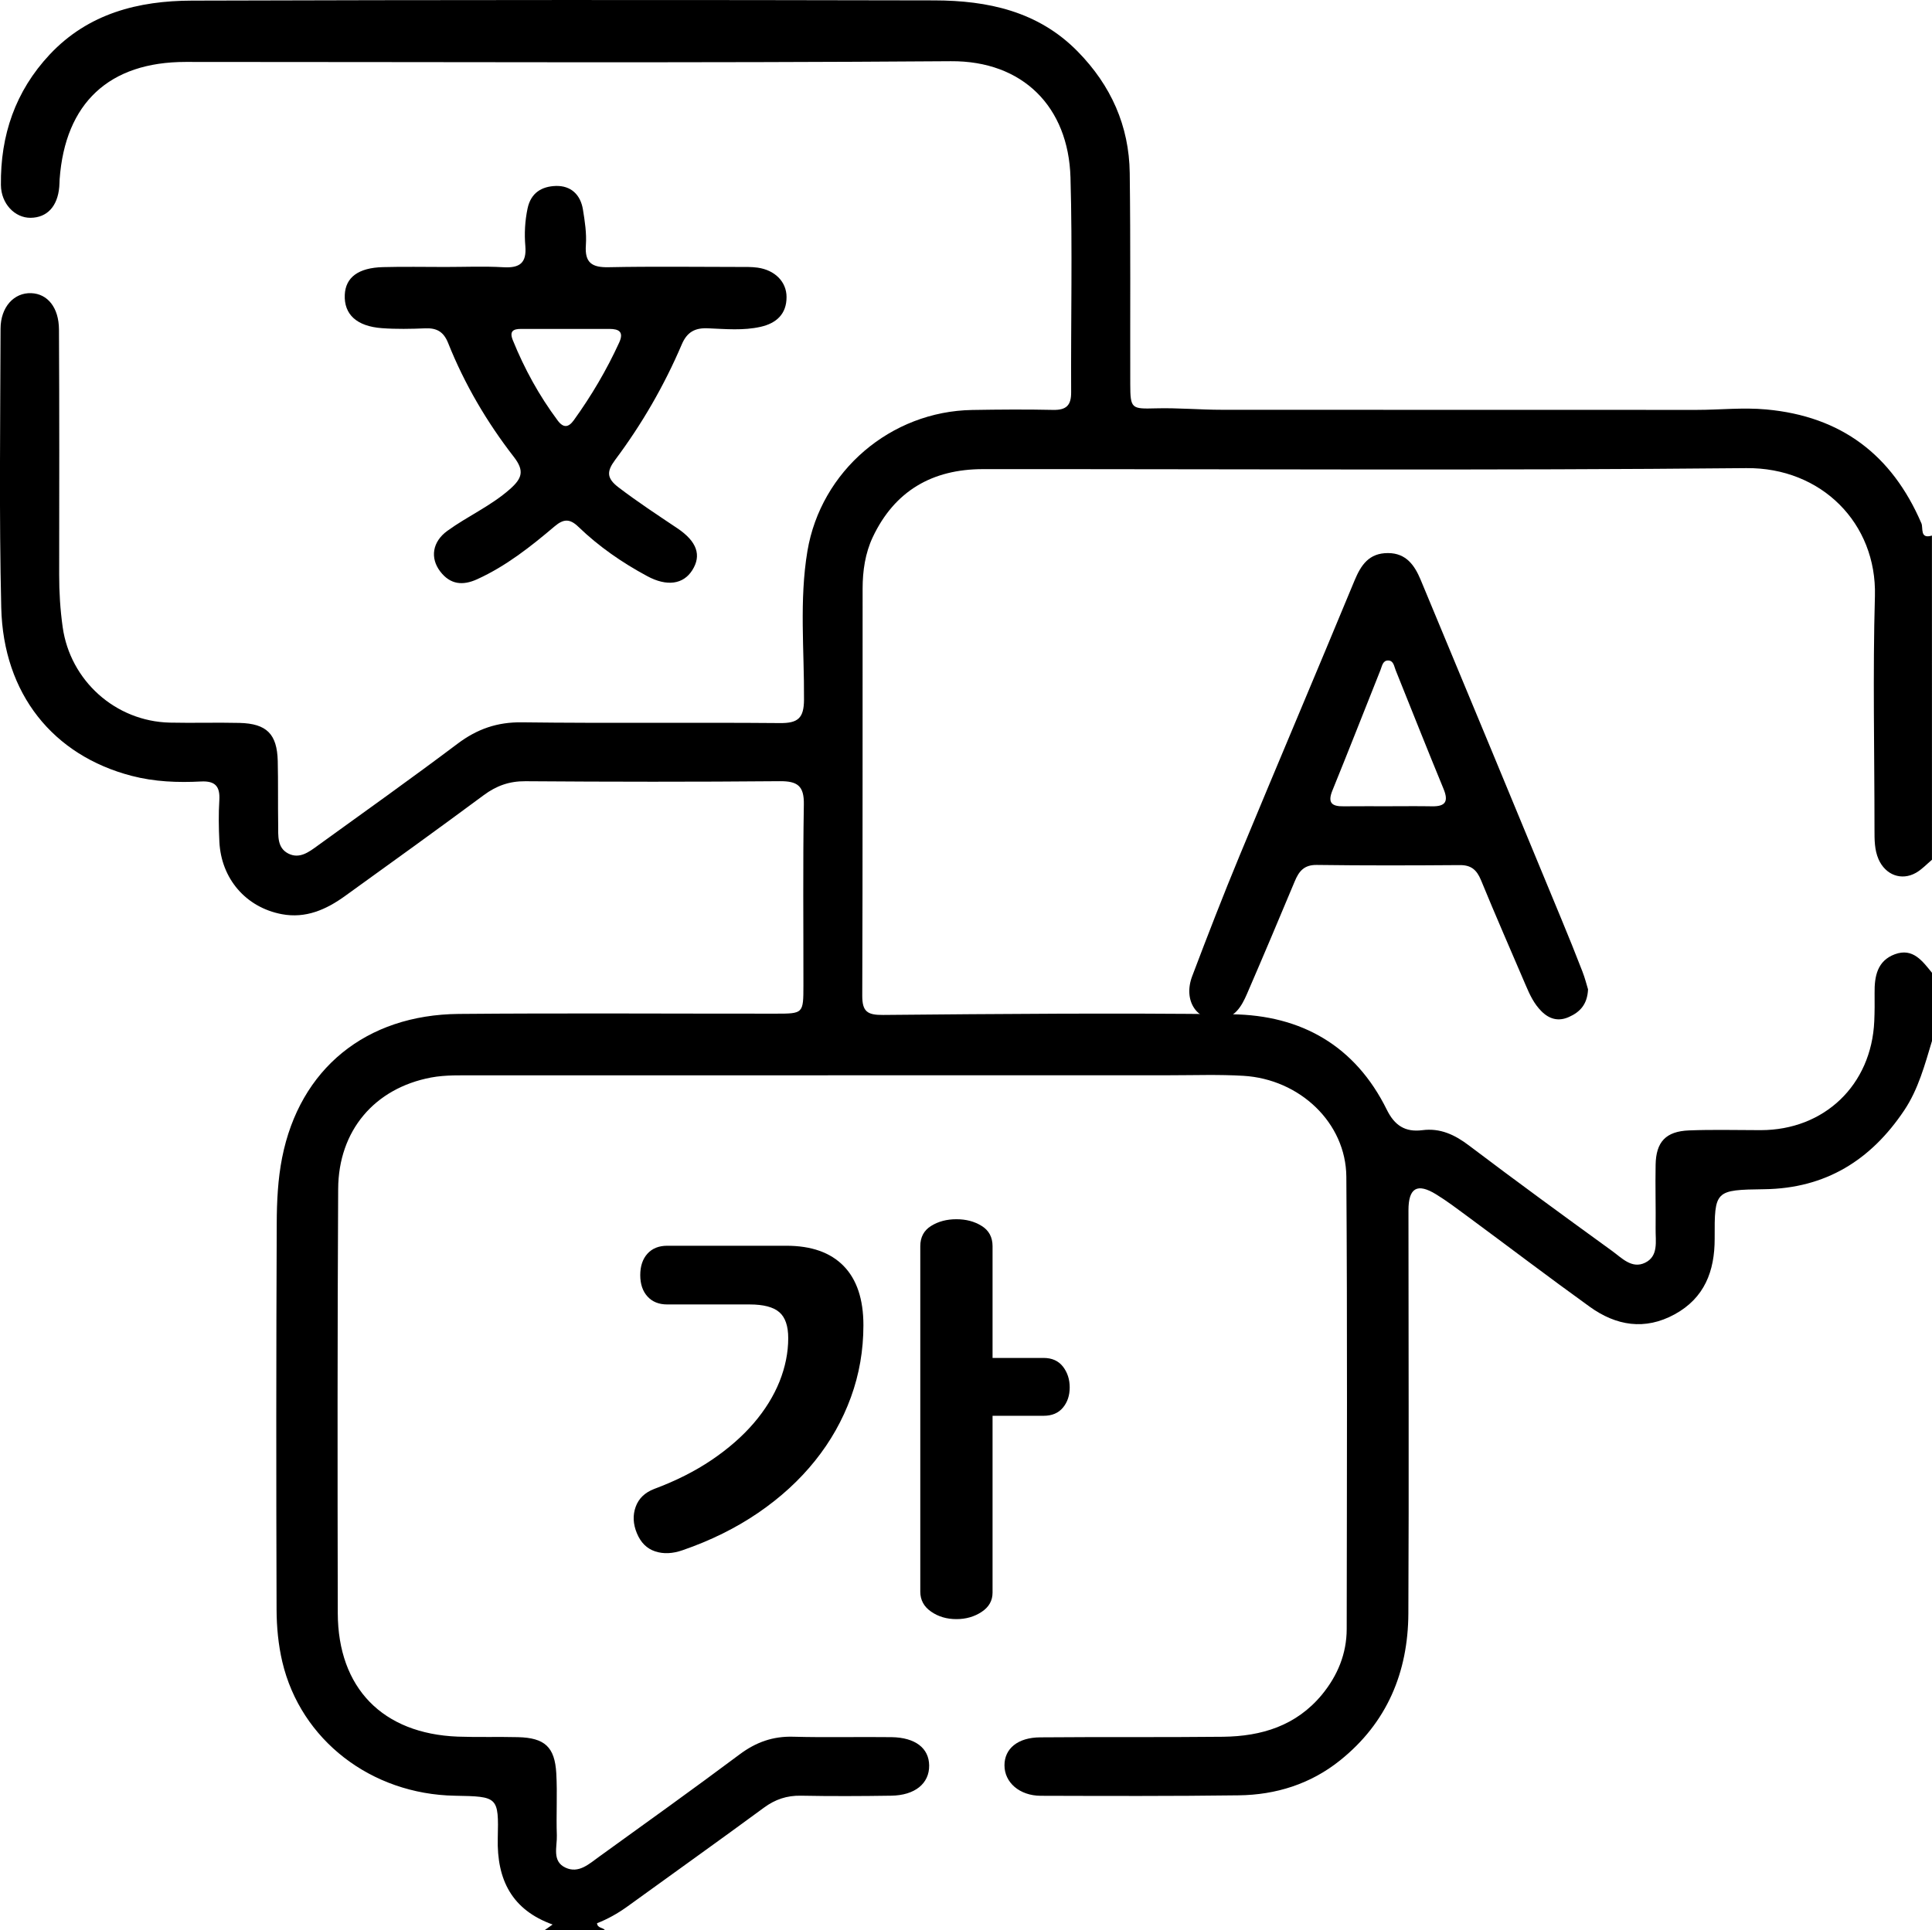 <?xml version="1.0" encoding="utf-8"?>
<!-- Generator: Adobe Illustrator 16.0.0, SVG Export Plug-In . SVG Version: 6.00 Build 0)  -->
<!DOCTYPE svg PUBLIC "-//W3C//DTD SVG 1.1//EN" "http://www.w3.org/Graphics/SVG/1.1/DTD/svg11.dtd">
<svg version="1.1" id="Layer_1" xmlns="http://www.w3.org/2000/svg" xmlns:xlink="http://www.w3.org/1999/xlink" x="0px" y="0px"
	 width="59px" height="58.96px" viewBox="0 0 59 58.96" enable-background="new 0 0 59 58.96" xml:space="preserve">
<g>
	<path d="M58.999,26.262c-0.161,0.135-0.309,0.296-0.488,0.398c-0.443,0.252-0.932,0.067-1.143-0.413
		c-0.126-0.289-0.124-0.598-0.124-0.905c0-2.38-0.054-4.76,0.013-7.138c0.059-2.216-1.631-3.928-3.93-3.905
		c-7.771,0.076-15.543,0.026-23.313,0.031c-1.54,0.001-2.694,0.663-3.362,2.079c-0.231,0.491-0.308,1.029-0.309,1.569
		c-0.004,4.145,0.004,8.289-0.011,12.434c-0.001,0.488,0.155,0.595,0.639,0.59c3.55-0.032,7.101-0.063,10.648-0.02
		c2.121,0.025,3.768,0.962,4.731,2.913c0.237,0.481,0.558,0.694,1.086,0.627c0.547-0.071,0.994,0.14,1.43,0.472
		c1.438,1.088,2.894,2.151,4.354,3.209c0.299,0.213,0.61,0.568,1.02,0.367c0.416-0.203,0.314-0.658,0.32-1.033
		c0.008-0.653-0.013-1.307,0-1.959c0.012-0.699,0.312-1.021,1.019-1.049c0.729-0.029,1.458-0.008,2.187-0.008
		c1.946,0,3.385-1.378,3.471-3.327c0.013-0.288,0.013-0.575,0.01-0.862c-0.006-0.508,0.08-0.984,0.619-1.184
		c0.553-0.203,0.842,0.209,1.136,0.569c0,0.69,0,1.382,0,2.073c-0.222,0.734-0.417,1.479-0.851,2.127
		c-1.018,1.521-2.4,2.383-4.268,2.408c-1.515,0.021-1.525,0.033-1.52,1.51c0.002,0.994-0.311,1.812-1.219,2.31
		c-0.912,0.5-1.791,0.351-2.598-0.231c-1.261-0.908-2.498-1.85-3.748-2.772c-0.309-0.228-0.615-0.46-0.941-0.66
		c-0.578-0.356-0.845-0.198-0.845,0.487c0,4.105,0.017,8.213-0.003,12.318c-0.01,1.797-0.654,3.338-2.085,4.484
		c-0.897,0.721-1.959,1.055-3.1,1.068c-2.016,0.027-4.03,0.02-6.045,0.014c-0.646-0.004-1.104-0.408-1.104-0.93
		c-0.001-0.51,0.407-0.852,1.093-0.855c1.859-0.016,3.723,0.002,5.584-0.018c1.174-0.014,2.232-0.335,3.018-1.286
		c0.479-0.583,0.755-1.251,0.756-2.006c0.006-4.604,0.021-9.21-0.011-13.814c-0.012-1.644-1.419-2.981-3.146-3.083
		c-0.745-0.044-1.497-0.017-2.243-0.017c-7.063,0-14.125,0-21.186,0.003c-0.46,0.001-0.929-0.018-1.376,0.066
		c-1.729,0.328-2.828,1.623-2.837,3.404c-0.023,4.317-0.021,8.635-0.012,12.952c0.005,2.293,1.37,3.688,3.664,3.777
		c0.613,0.022,1.228,0.001,1.842,0.016c0.81,0.021,1.121,0.296,1.167,1.103c0.036,0.633-0.006,1.268,0.017,1.898
		c0.012,0.346-0.156,0.787,0.262,0.984c0.408,0.193,0.729-0.119,1.038-0.34c1.431-1.033,2.867-2.061,4.28-3.117
		c0.501-0.375,1.021-0.561,1.649-0.541c0.996,0.027,1.994,0,2.992,0.013c0.728,0.011,1.143,0.337,1.149,0.864
		c0.007,0.551-0.434,0.914-1.16,0.924c-0.92,0.014-1.841,0.018-2.763,0c-0.423-0.006-0.775,0.111-1.119,0.363
		c-1.39,1.023-2.797,2.023-4.195,3.037c-0.282,0.201-0.581,0.369-0.906,0.496c0.017,0.162,0.185,0.121,0.241,0.213
		c-0.615,0-1.229,0-1.843,0c0.077-0.053,0.153-0.107,0.246-0.174c-1.244-0.447-1.706-1.367-1.675-2.635
		c0.031-1.273,0.006-1.275-1.308-1.299c-2.556-0.045-4.708-1.697-5.272-4.091c-0.122-0.519-0.173-1.063-0.175-1.597
		C8.433,45.233,8.434,41.3,8.451,37.367c0.002-0.668,0.035-1.349,0.164-2.002c0.537-2.718,2.559-4.369,5.397-4.394
		c3.223-0.028,6.445-0.006,9.669-0.008c0.853,0,0.853-0.003,0.854-0.865c0.002-1.842-0.018-3.684,0.013-5.525
		c0.01-0.568-0.194-0.715-0.734-0.711c-2.589,0.023-5.18,0.02-7.77,0.001c-0.49-0.003-0.883,0.138-1.271,0.425
		c-1.402,1.039-2.819,2.06-4.235,3.08c-0.576,0.416-1.199,0.694-1.933,0.556c-1.096-0.208-1.852-1.082-1.906-2.217
		c-0.02-0.421-0.027-0.845-0.001-1.266c0.025-0.422-0.127-0.592-0.56-0.57c-0.709,0.037-1.418,0.01-2.114-0.171
		c-2.403-0.623-3.923-2.504-3.986-5.139c-0.067-2.837-0.029-5.678-0.021-8.518c0.001-0.667,0.412-1.108,0.937-1.088
		c0.498,0.019,0.844,0.438,0.847,1.113c0.013,2.495,0.009,4.989,0.006,7.483c-0.001,0.538,0.032,1.07,0.107,1.604
		c0.229,1.633,1.61,2.88,3.273,2.918c0.71,0.016,1.42-0.008,2.129,0.009c0.829,0.021,1.146,0.341,1.166,1.164
		c0.015,0.651,0.003,1.304,0.013,1.956c0.004,0.323-0.037,0.693,0.309,0.87c0.339,0.173,0.626-0.043,0.893-0.238
		c1.43-1.034,2.868-2.057,4.278-3.118c0.595-0.447,1.207-0.662,1.962-0.652c2.628,0.033,5.257,0,7.885,0.023
		c0.548,0.005,0.728-0.153,0.731-0.713c0.01-1.512-0.147-3.034,0.104-4.539c0.411-2.45,2.546-4.272,5.034-4.312
		c0.825-0.014,1.649-0.02,2.475-0.002c0.395,0.007,0.548-0.138,0.545-0.537c-0.011-2.188,0.042-4.376-0.02-6.562
		c-0.062-2.159-1.457-3.568-3.654-3.552c-7.789,0.057-15.58,0.022-23.368,0.022c-2.334,0-3.679,1.254-3.848,3.585
		C1.816,5.553,1.817,5.63,1.81,5.707C1.759,6.304,1.439,6.648,0.933,6.653c-0.479,0.004-0.899-0.429-0.905-1
		C0.01,4.134,0.467,2.786,1.52,1.663c1.179-1.255,2.709-1.64,4.34-1.644c7.559-0.023,15.118-0.024,22.677-0.007
		c1.624,0.004,3.169,0.33,4.375,1.562c1.014,1.033,1.57,2.27,1.588,3.713c0.027,2.149,0.011,4.298,0.016,6.447
		c0.002,0.754,0.037,0.759,0.784,0.739c0.67-0.018,1.341,0.044,2.011,0.044c4.835,0.004,9.671,0,14.507,0.003
		c0.707,0,1.408-0.079,2.123-0.013c2.289,0.21,3.836,1.387,4.735,3.477c0.062,0.138-0.057,0.491,0.322,0.375
		C58.999,19.662,58.999,22.961,58.999,26.262z"/>
	<path d="M13.594,8.155c0.594,0,1.19-0.026,1.782,0.008c0.493,0.028,0.71-0.128,0.667-0.647c-0.033-0.38-0.012-0.763,0.067-1.144
		c0.101-0.486,0.437-0.678,0.863-0.692c0.46-0.014,0.755,0.264,0.829,0.72c0.058,0.358,0.115,0.726,0.09,1.084
		c-0.04,0.547,0.188,0.69,0.702,0.678c1.322-0.027,2.645-0.009,3.968-0.008c0.191,0,0.386-0.005,0.574,0.021
		c0.527,0.074,0.883,0.43,0.884,0.896c0.002,0.526-0.317,0.805-0.793,0.912c-0.529,0.119-1.07,0.067-1.605,0.045
		c-0.399-0.019-0.641,0.115-0.801,0.49c-0.536,1.257-1.217,2.435-2.035,3.529c-0.257,0.346-0.27,0.556,0.103,0.84
		c0.581,0.443,1.188,0.842,1.793,1.247c0.606,0.406,0.746,0.83,0.46,1.282c-0.272,0.432-0.773,0.509-1.379,0.181
		c-0.762-0.41-1.473-0.901-2.097-1.503c-0.263-0.254-0.452-0.25-0.727-0.018c-0.731,0.62-1.483,1.215-2.367,1.617
		c-0.438,0.2-0.818,0.165-1.125-0.233c-0.321-0.417-0.242-0.913,0.213-1.244c0.62-0.45,1.329-0.76,1.911-1.274
		c0.369-0.326,0.455-0.556,0.12-0.987c-0.824-1.063-1.505-2.222-2.005-3.476c-0.137-0.344-0.345-0.464-0.697-0.45
		c-0.439,0.018-0.883,0.027-1.322-0.005c-0.776-0.056-1.165-0.422-1.138-1.021c0.025-0.531,0.414-0.825,1.167-0.844
		C12.328,8.142,12.961,8.155,13.594,8.155z M17.293,10.047c-0.46,0-0.919,0.002-1.379,0c-0.246-0.001-0.363,0.073-0.253,0.345
		c0.354,0.874,0.803,1.692,1.367,2.449c0.178,0.241,0.333,0.218,0.493-0.002c0.538-0.747,1.004-1.536,1.388-2.375
		c0.148-0.325-0.004-0.416-0.296-0.417C18.174,10.046,17.733,10.047,17.293,10.047z"/>
	<path d="M48.496,30.22c-0.021,0.455-0.241,0.693-0.585,0.845c-0.323,0.144-0.6,0.063-0.838-0.176
		c-0.223-0.222-0.354-0.498-0.475-0.783c-0.459-1.075-0.93-2.145-1.373-3.227c-0.129-0.308-0.298-0.456-0.64-0.454
		c-1.458,0.011-2.918,0.015-4.374-0.005c-0.385-0.005-0.542,0.19-0.671,0.499c-0.48,1.149-0.965,2.298-1.46,3.442
		c-0.162,0.375-0.37,0.738-0.841,0.775c-0.7,0.056-1.111-0.58-0.831-1.319c0.468-1.236,0.946-2.471,1.452-3.692
		c1.16-2.799,2.344-5.587,3.503-8.387c0.199-0.48,0.443-0.846,1.025-0.844c0.559,0.001,0.815,0.382,0.997,0.818
		c1.438,3.45,2.868,6.905,4.296,10.36c0.221,0.532,0.436,1.066,0.643,1.602C48.401,29.871,48.452,30.076,48.496,30.22z
		 M42.412,24.627c0.44,0,0.881-0.006,1.321,0.002c0.41,0.007,0.508-0.148,0.351-0.531c-0.497-1.204-0.976-2.417-1.462-3.625
		c-0.049-0.118-0.061-0.293-0.227-0.298c-0.166-0.005-0.189,0.167-0.236,0.287c-0.49,1.228-0.971,2.46-1.469,3.683
		c-0.153,0.376-0.021,0.49,0.34,0.484C41.491,24.623,41.952,24.629,42.412,24.627z"/>
	<g>
		<path d="M20.848,47.351c-0.305,0.107-0.584,0.121-0.839,0.037c-0.255-0.084-0.441-0.268-0.559-0.553
			c-0.118-0.283-0.13-0.553-0.037-0.81c0.093-0.256,0.282-0.436,0.566-0.545c0.658-0.245,1.241-0.539,1.751-0.883
			c0.51-0.345,0.939-0.72,1.288-1.126c0.349-0.407,0.61-0.832,0.787-1.271c0.176-0.442,0.266-0.884,0.266-1.326
			c0-0.371-0.091-0.637-0.273-0.793c-0.182-0.157-0.483-0.236-0.905-0.236h-2.516c-0.256,0-0.457-0.081-0.604-0.243
			c-0.147-0.161-0.221-0.38-0.221-0.653c0-0.274,0.074-0.494,0.221-0.656c0.147-0.161,0.348-0.241,0.604-0.241h3.635
			c0.766,0,1.349,0.206,1.751,0.618c0.402,0.412,0.604,1.016,0.604,1.81c0,0.767-0.127,1.499-0.382,2.2
			c-0.256,0.702-0.621,1.35-1.098,1.943c-0.476,0.594-1.055,1.123-1.735,1.588C22.469,46.677,21.701,47.057,20.848,47.351z
			 M28.104,38.065c0-0.274,0.11-0.481,0.33-0.618c0.222-0.138,0.479-0.205,0.773-0.205s0.552,0.067,0.772,0.205
			c0.221,0.137,0.332,0.344,0.332,0.618v3.414h1.56c0.256,0,0.452,0.089,0.59,0.265c0.138,0.179,0.206,0.39,0.206,0.635
			c0,0.244-0.068,0.451-0.206,0.617s-0.334,0.25-0.59,0.25h-1.56v5.401c0,0.245-0.11,0.441-0.332,0.588
			c-0.221,0.147-0.479,0.222-0.772,0.222s-0.552-0.075-0.773-0.229c-0.22-0.152-0.33-0.355-0.33-0.611V38.065z"/>
	</g>
</g>
</svg>
